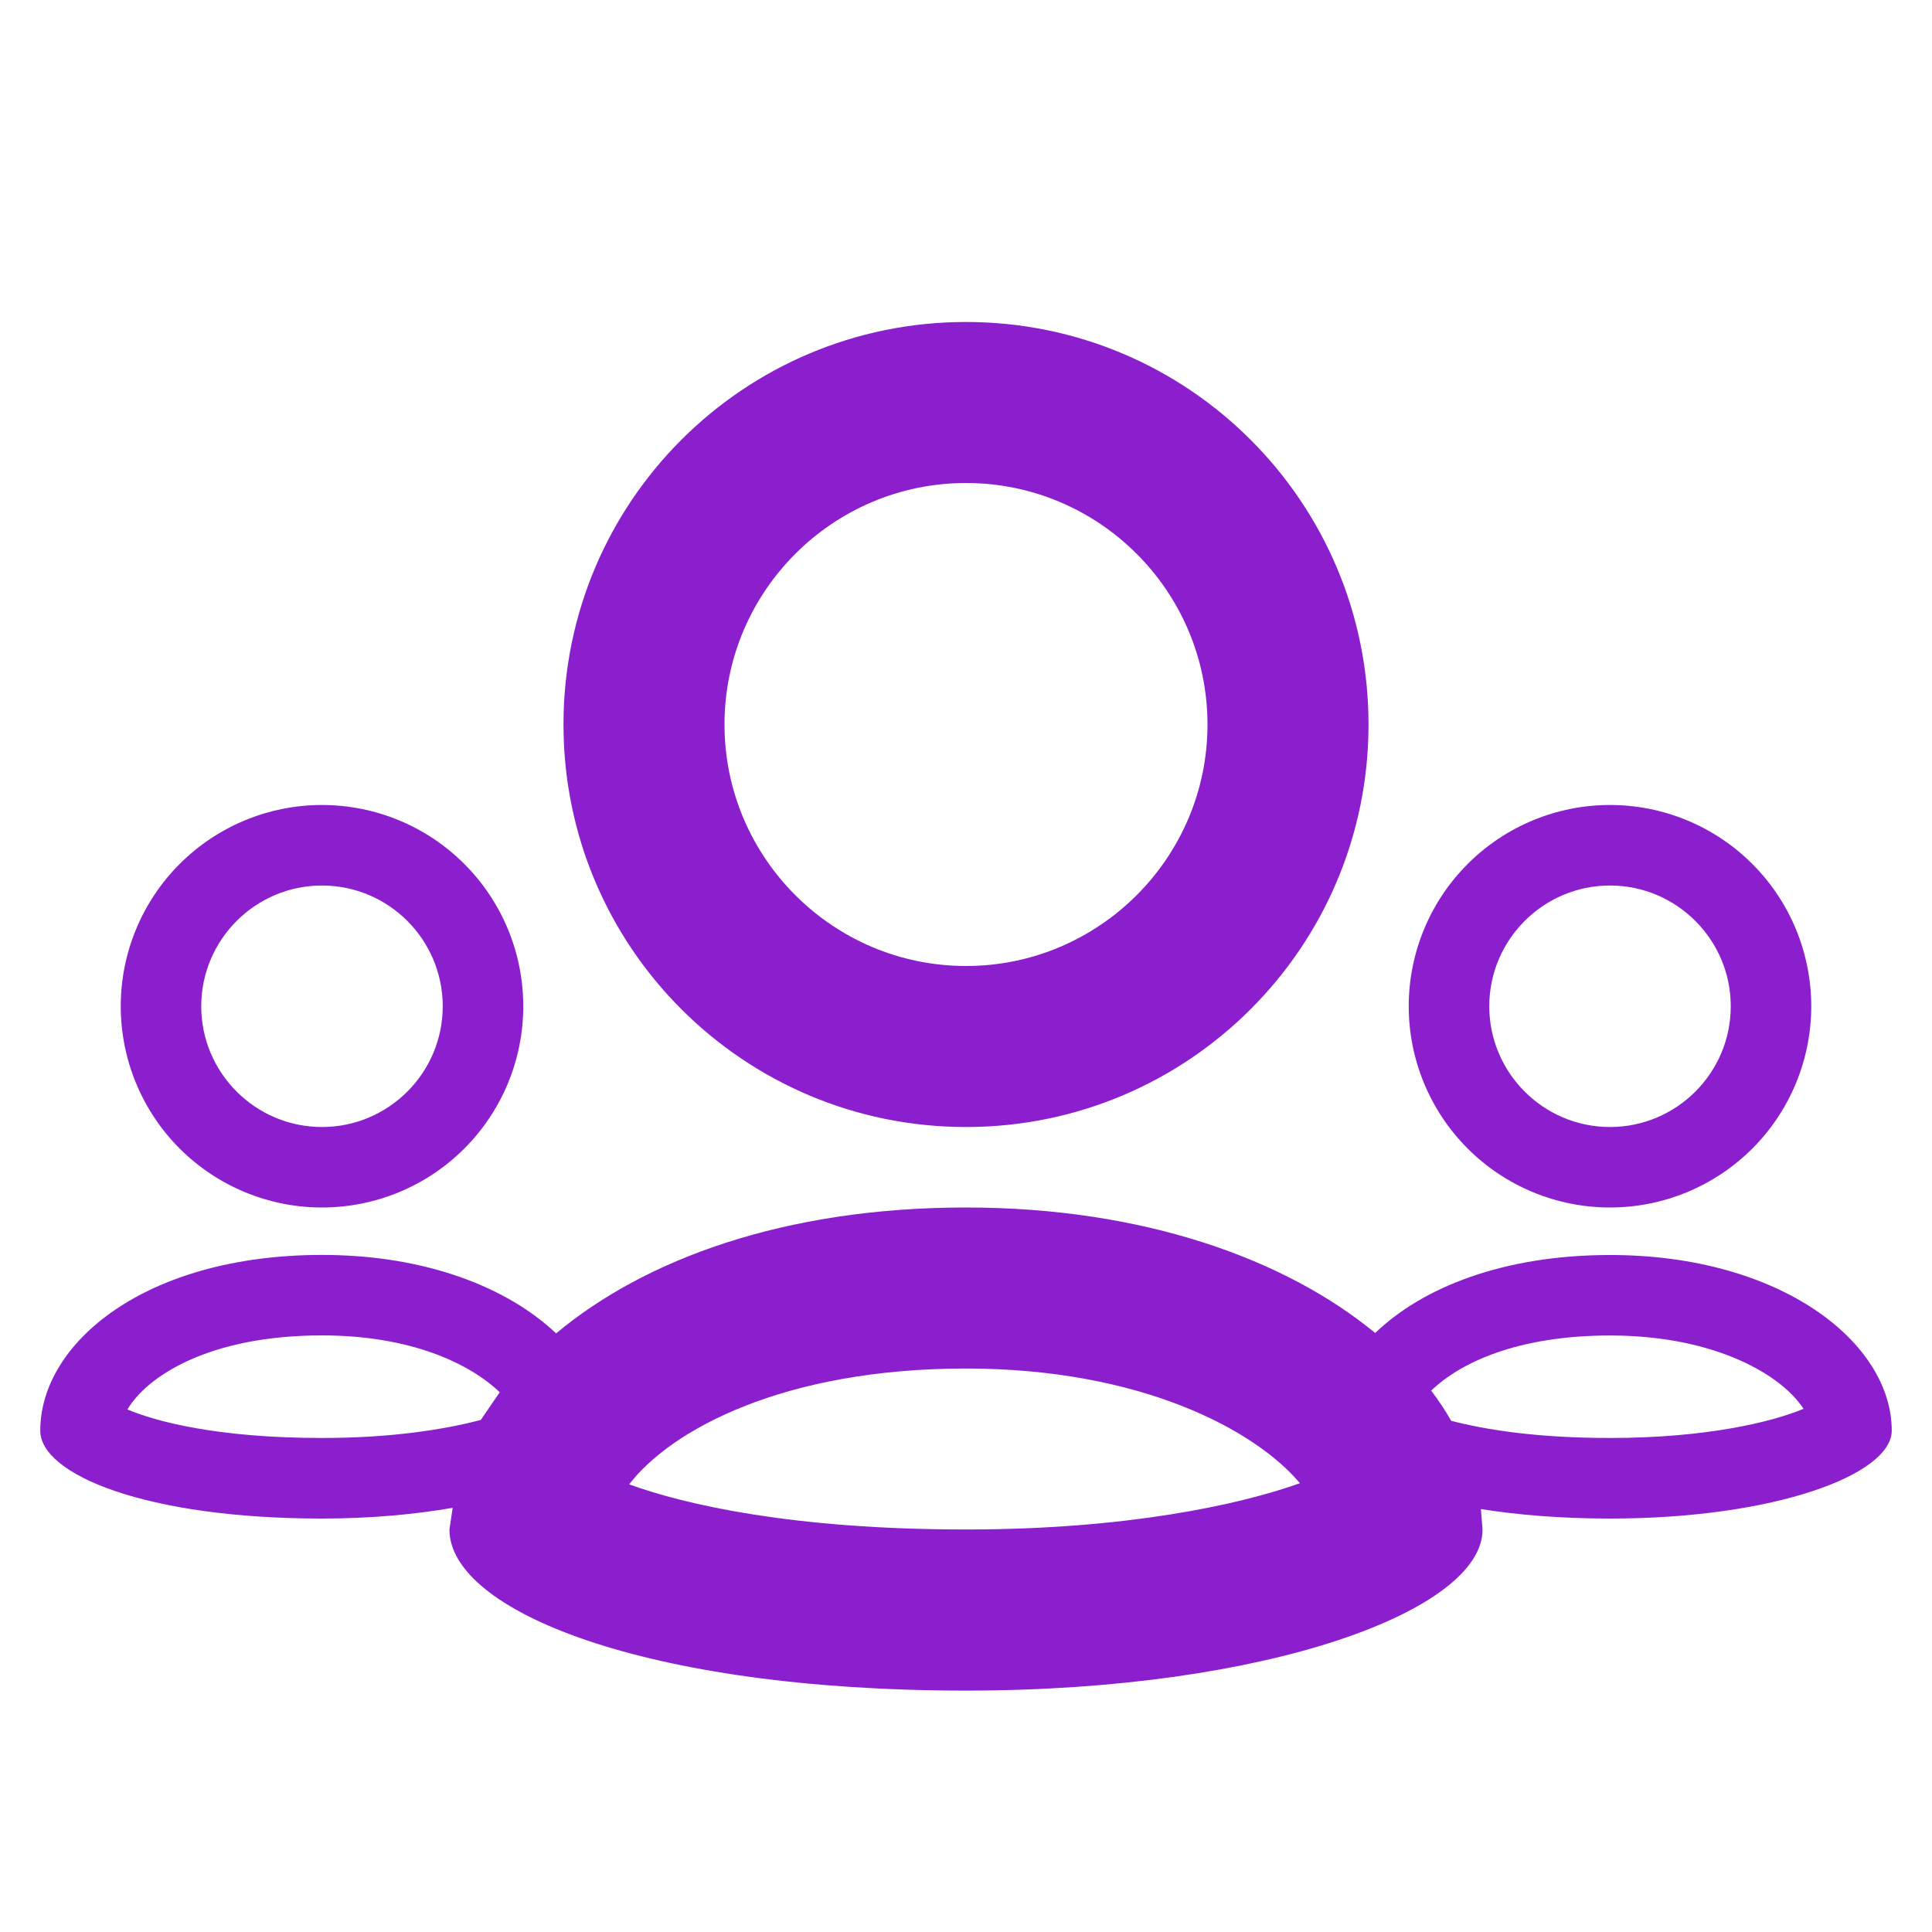 <svg width="44" height="44" viewBox="0 0 44 44" fill="none" xmlns="http://www.w3.org/2000/svg">
<path d="M22 25.667C27.067 25.667 31.167 21.564 31.167 16.5C31.167 11.436 27.067 7.333 22 7.333C16.933 7.333 12.833 11.436 12.833 16.5C12.833 21.564 16.933 25.667 22 25.667ZM22 11C25.032 11 27.5 13.468 27.5 16.5C27.5 19.532 25.032 22 22 22C18.968 22 16.5 19.532 16.5 16.5C16.5 13.468 18.968 11 22 11ZM36.667 27.5C37.882 27.5 39.048 27.017 39.908 26.158C40.767 25.298 41.25 24.132 41.25 22.917C41.25 21.701 40.767 20.535 39.908 19.676C39.048 18.816 37.882 18.333 36.667 18.333C35.451 18.333 34.285 18.816 33.426 19.676C32.566 20.535 32.083 21.701 32.083 22.917C32.083 24.132 32.566 25.298 33.426 26.158C34.285 27.017 35.451 27.5 36.667 27.5ZM36.667 20.167C38.183 20.167 39.417 21.401 39.417 22.917C39.417 24.433 38.183 25.667 36.667 25.667C35.151 25.667 33.917 24.433 33.917 22.917C33.917 21.401 35.151 20.167 36.667 20.167ZM36.667 28.582C34.227 28.582 32.391 29.326 31.319 30.358C29.275 28.675 26.043 27.5 22 27.5C17.846 27.5 14.676 28.688 12.665 30.367C11.572 29.331 9.717 28.58 7.333 28.58C3.322 28.58 0.917 30.58 0.917 32.582C0.917 33.581 3.322 34.584 7.333 34.584C8.441 34.584 9.434 34.49 10.309 34.34L10.236 34.835C10.236 36.669 14.645 38.502 22 38.502C28.897 38.502 33.764 36.669 33.764 34.835L33.726 34.368C34.575 34.502 35.552 34.584 36.667 34.584C40.427 34.584 43.083 33.581 43.083 32.582C43.083 30.58 40.566 28.582 36.667 28.582ZM7.333 32.749C4.934 32.749 3.542 32.369 2.902 32.1C3.34 31.357 4.741 30.413 7.333 30.413C9.363 30.413 10.701 31.057 11.381 31.707L10.95 32.338C10.122 32.556 8.919 32.749 7.333 32.749ZM22 34.833C18.035 34.833 15.582 34.261 14.329 33.805C15.284 32.562 17.846 31.167 22 31.167C25.977 31.167 28.582 32.562 29.605 33.779C28.221 34.274 25.641 34.833 22 34.833ZM36.667 32.749C34.991 32.749 33.832 32.56 33.05 32.358C32.913 32.119 32.761 31.89 32.595 31.671C33.248 31.038 34.558 30.415 36.667 30.415C39.094 30.415 40.592 31.334 41.074 32.085C40.359 32.384 38.865 32.749 36.667 32.749ZM7.333 27.5C8.549 27.5 9.715 27.017 10.574 26.158C11.434 25.298 11.917 24.132 11.917 22.917C11.917 21.701 11.434 20.535 10.574 19.676C9.715 18.816 8.549 18.333 7.333 18.333C6.118 18.333 4.952 18.816 4.092 19.676C3.233 20.535 2.75 21.701 2.75 22.917C2.75 24.132 3.233 25.298 4.092 26.158C4.952 27.017 6.118 27.5 7.333 27.5ZM7.333 20.167C8.85 20.167 10.083 21.401 10.083 22.917C10.083 24.433 8.85 25.667 7.333 25.667C5.817 25.667 4.583 24.433 4.583 22.917C4.583 21.401 5.817 20.167 7.333 20.167Z" fill="#8B1ECD"/>
</svg>
